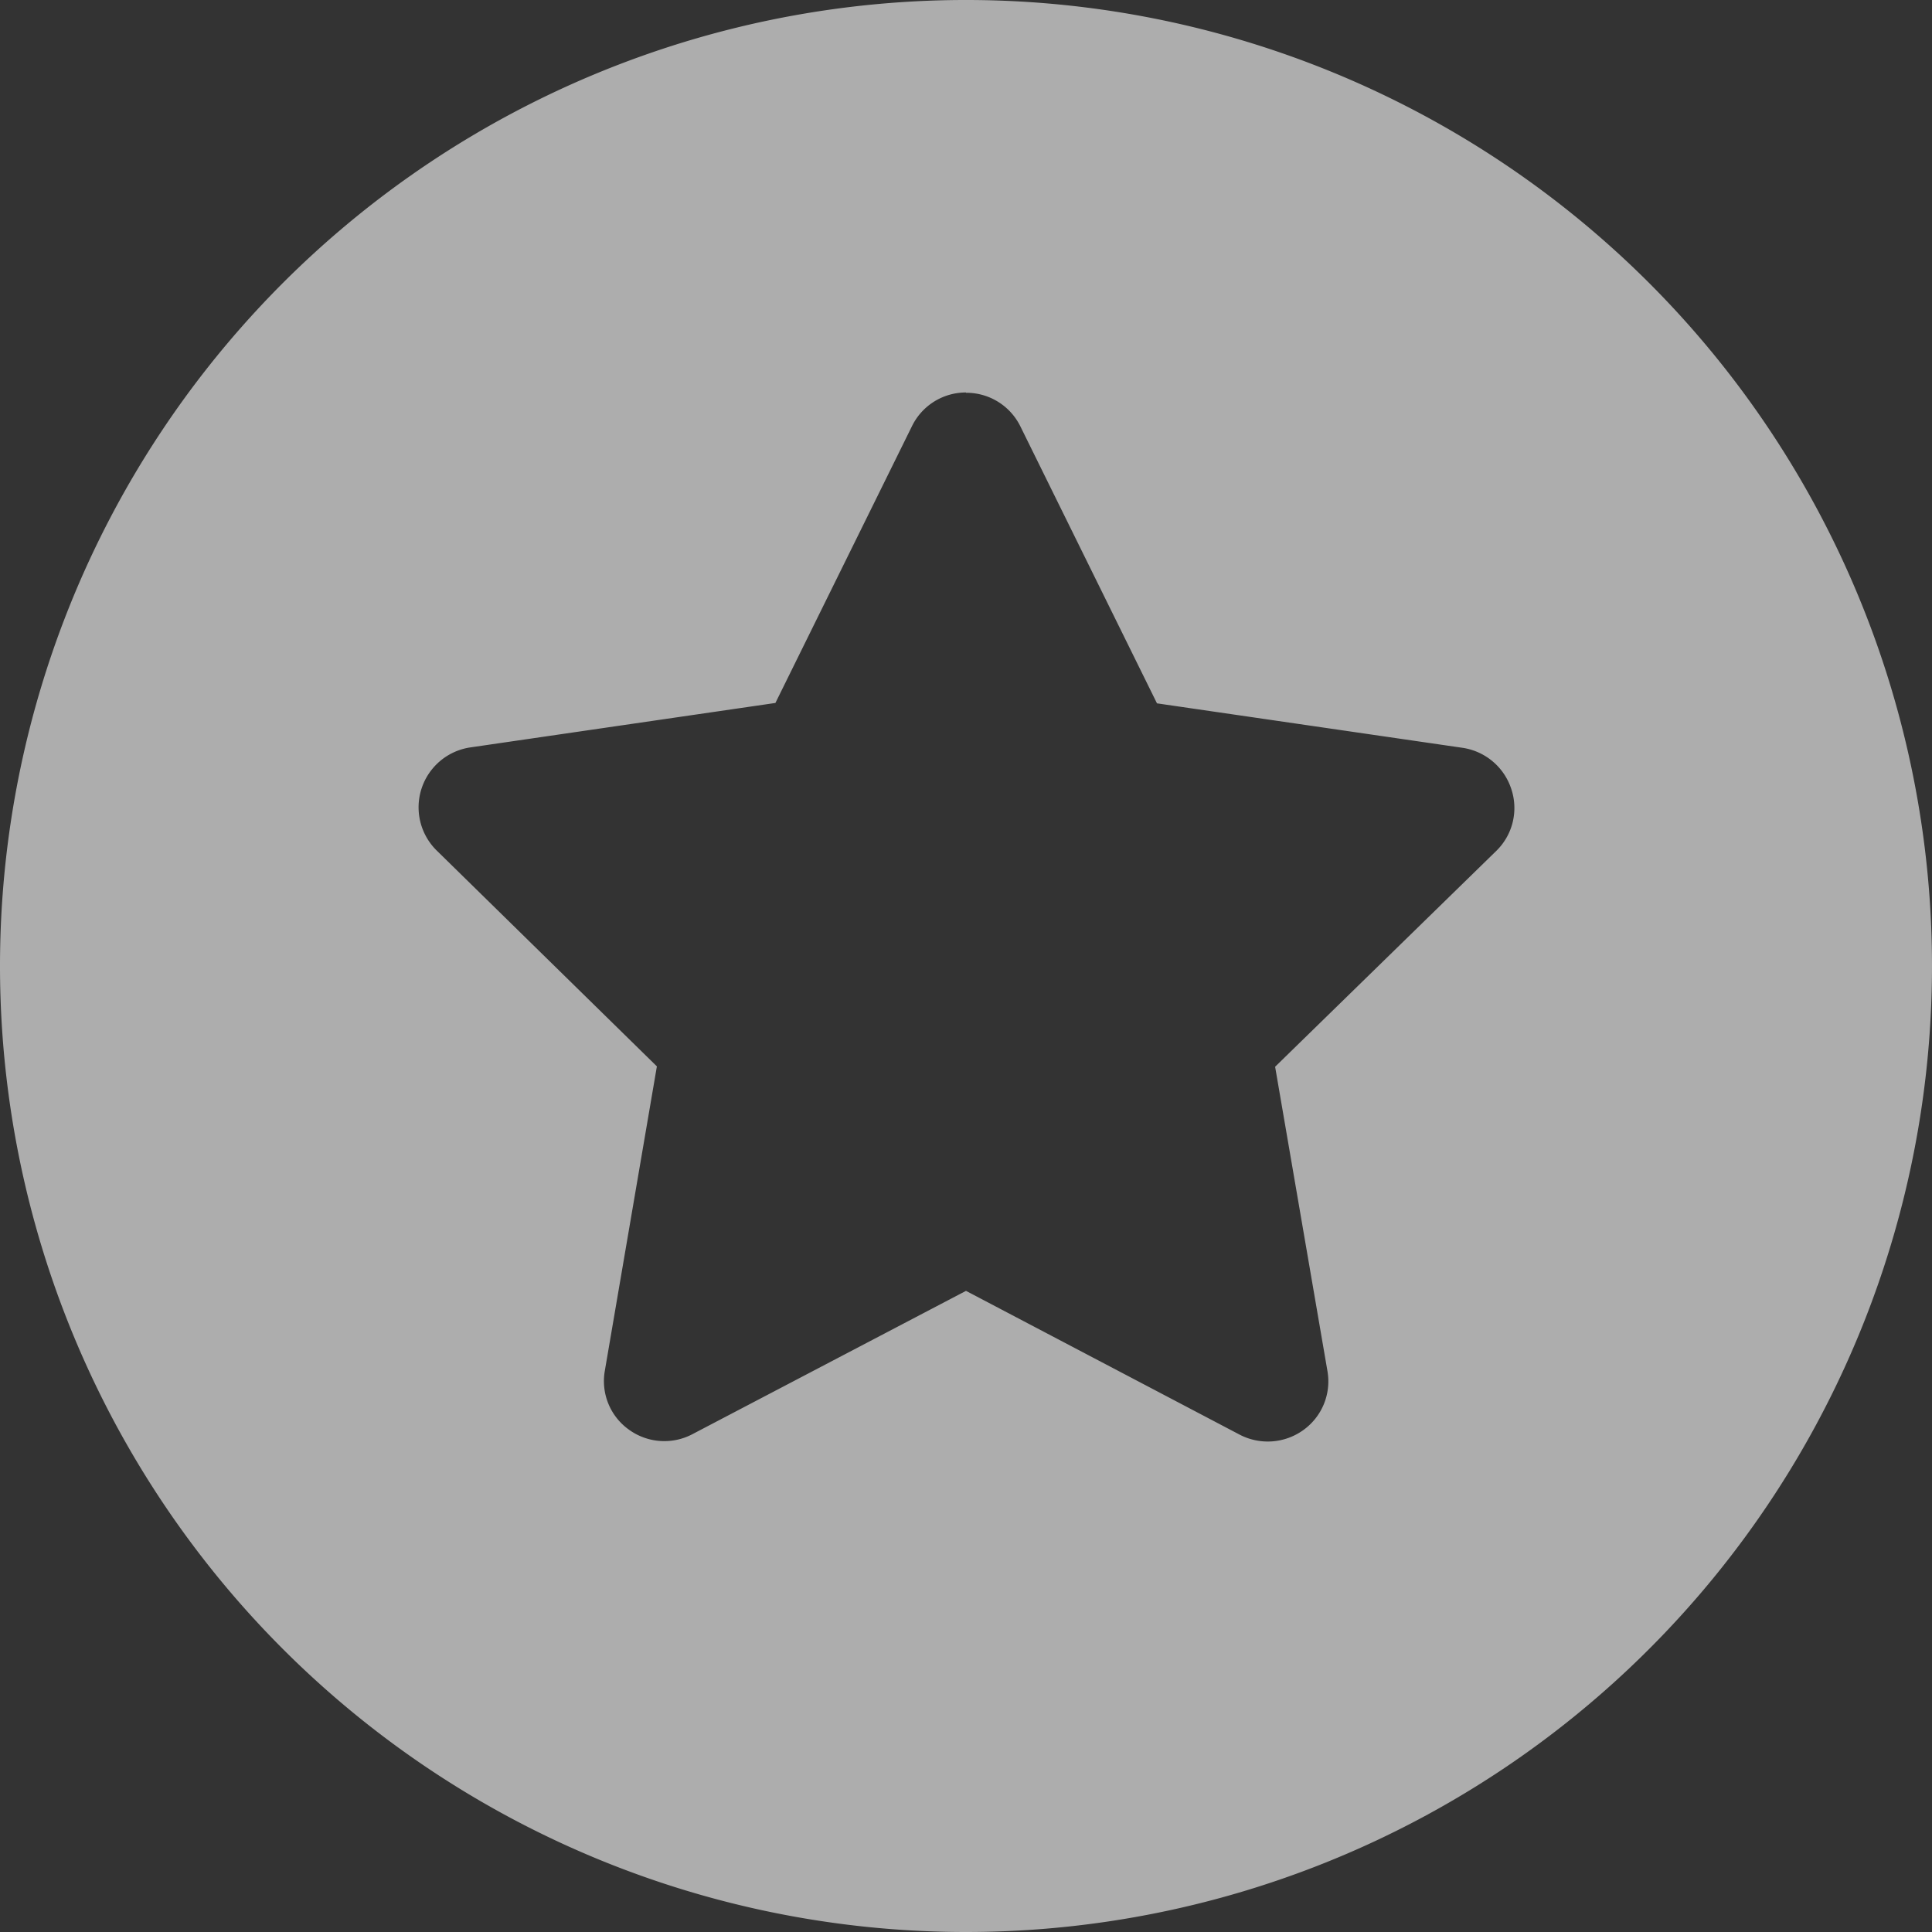 <svg xmlns="http://www.w3.org/2000/svg" width="20" height="20" viewBox="0 0 20 20">
  <rect x="0" y="0" width="20" height="20" fill="#333333" stroke="none"/>
  <path id="패스_46465" data-name="패스 46465" d="M0,10A10,10,0,1,1,10,20,10,10,0,0,1,0,10ZM10,4.063a.621.621,0,0,0-.559.348L8.027,7.277l-3.164.461A.627.627,0,0,0,4.516,8.8L6.8,11.039l-.539,3.152a.617.617,0,0,0,.25.609.624.624,0,0,0,.656.047L10,13.363l2.832,1.488a.63.63,0,0,0,.66-.047.62.62,0,0,0,.25-.609L13.2,11.043l2.289-2.234a.62.62,0,0,0,.156-.641.628.628,0,0,0-.5-.426l-3.168-.461L10.563,4.414A.623.623,0,0,0,10,4.066Z" fill="#fff" opacity="0.6"/>
</svg>
